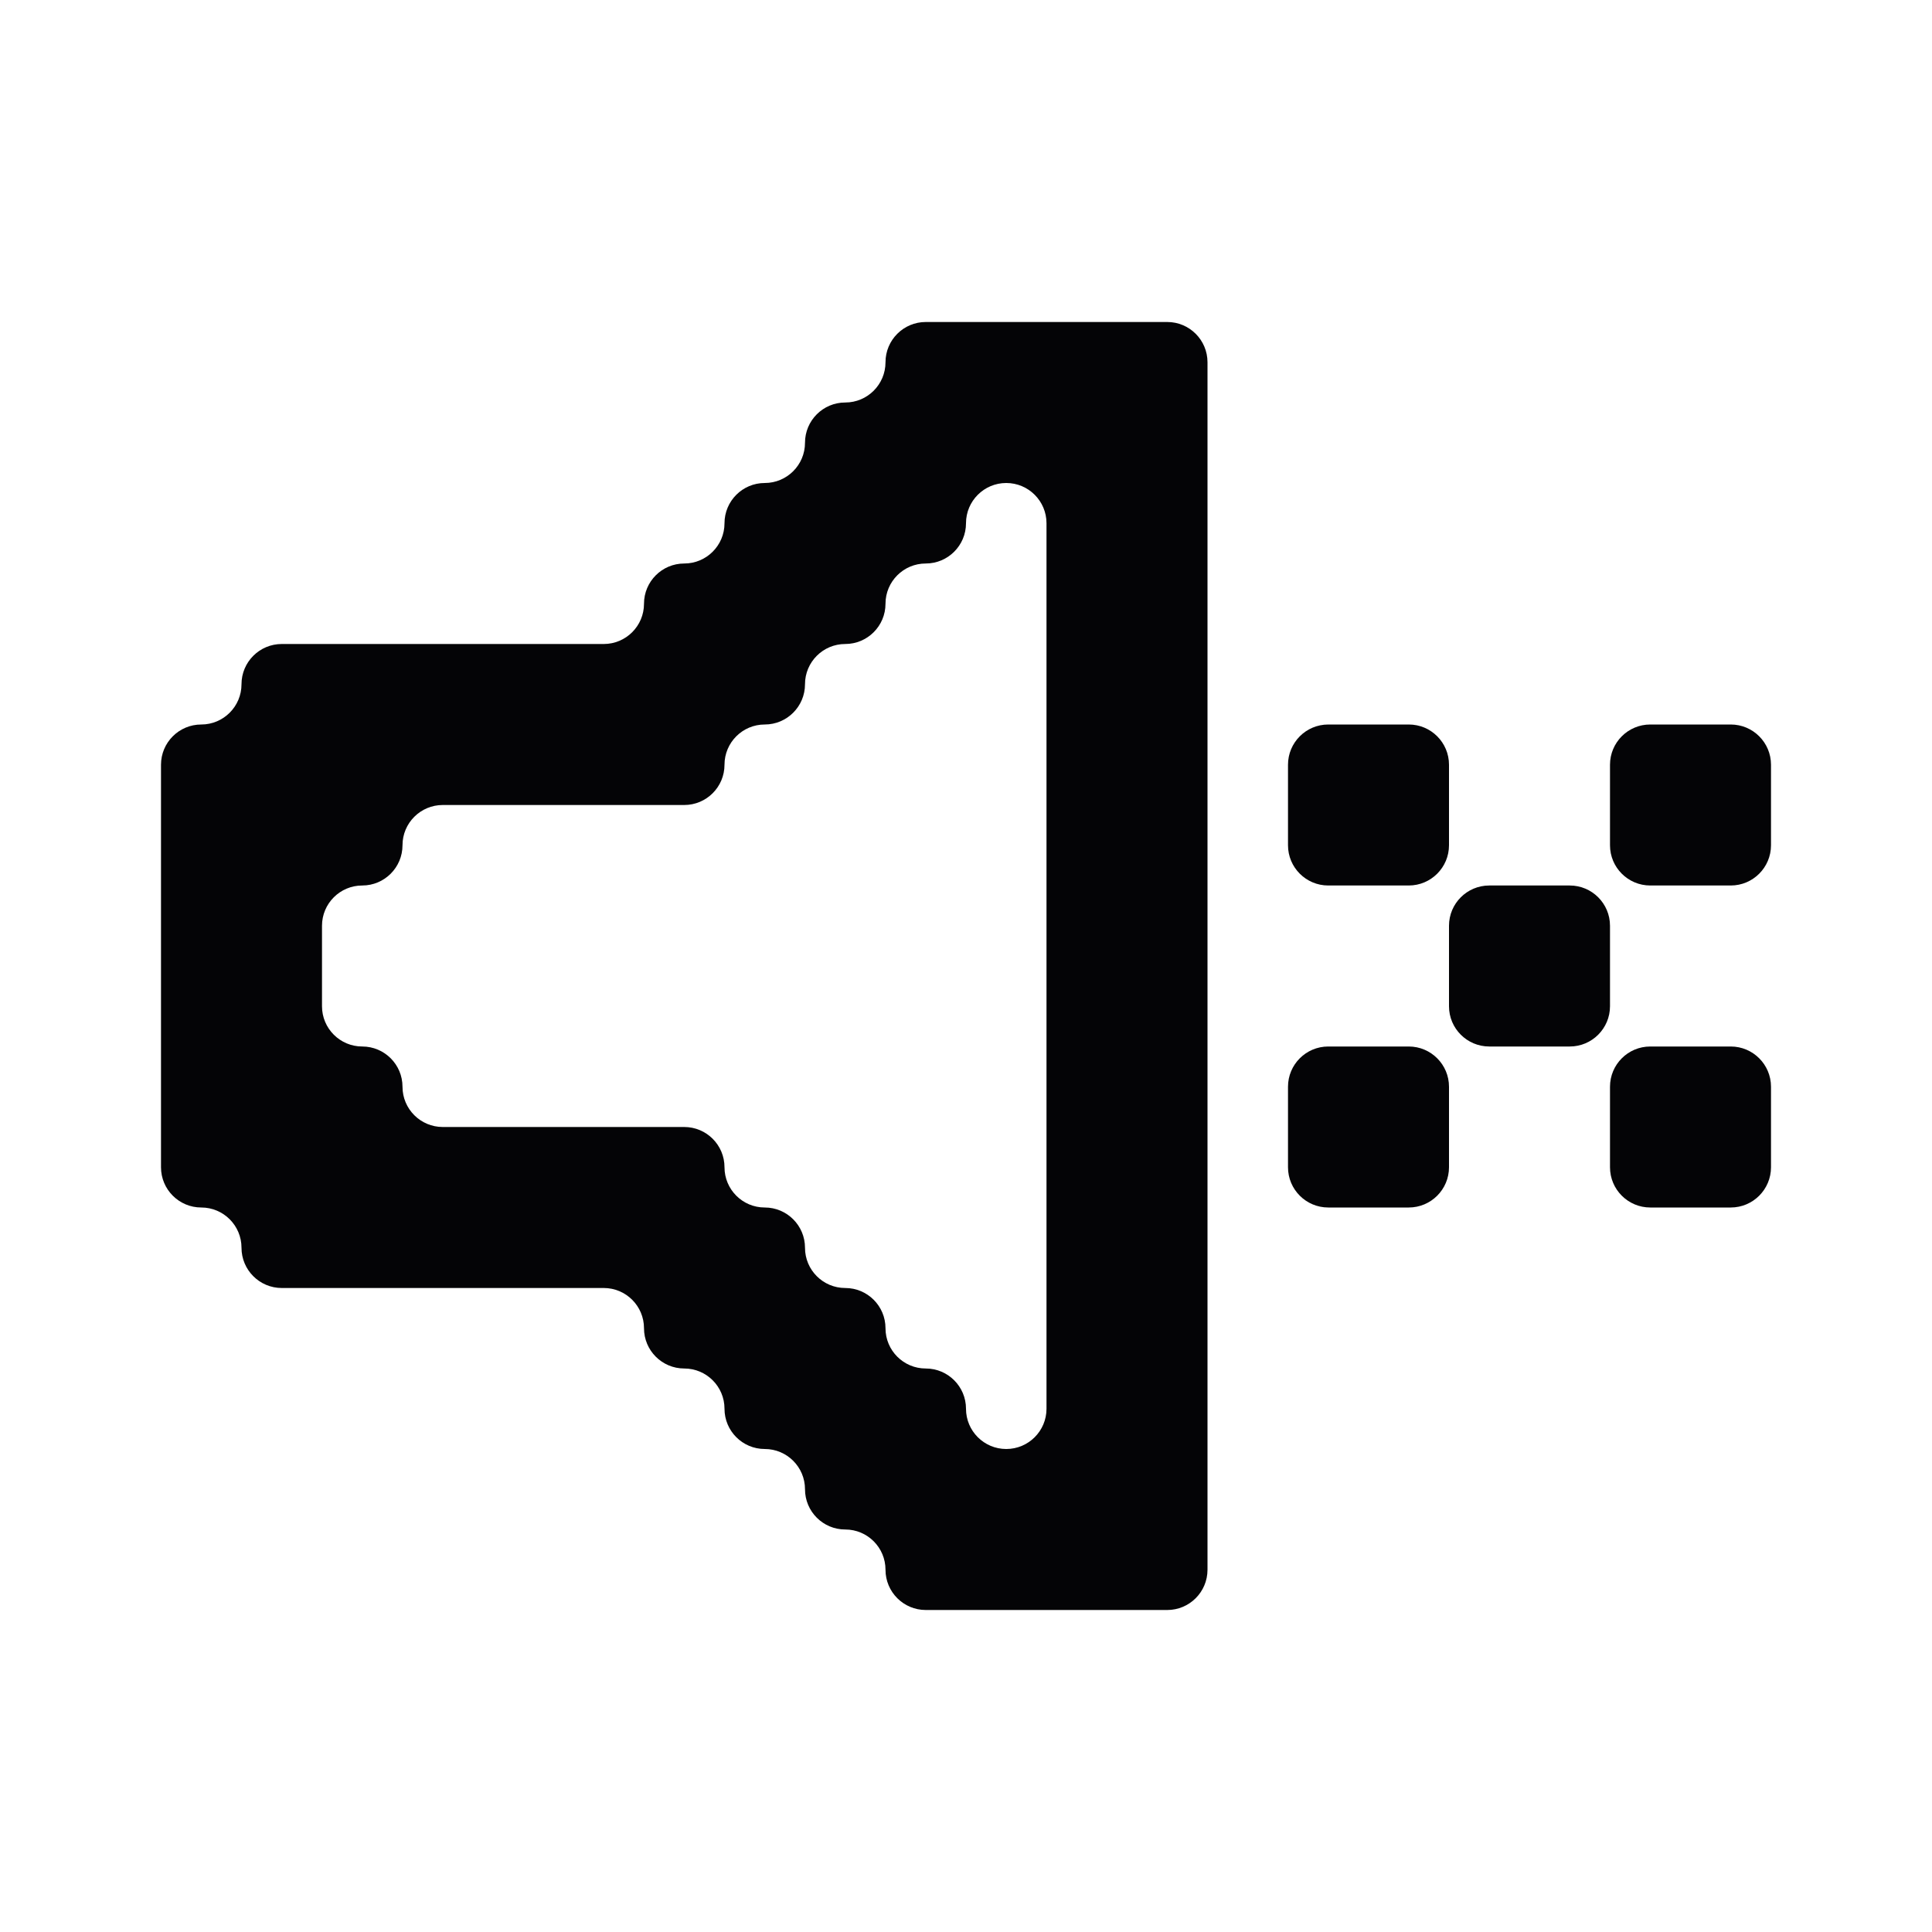 <svg width="24" height="24" viewBox="0 0 24 24" xmlns="http://www.w3.org/2000/svg">
<path fill-rule="evenodd" clip-rule="evenodd" d="M19 11H19.5C19.776 11 20 11.224 20 11.5V12V12.5C20 12.776 19.776 13 19.5 13H19H18.5C18.224 13 18 12.776 18 12.5V12V11.5C18 11.224 18.224 11 18.5 11H19Z" fill="#040406"/>
<path fill-rule="evenodd" clip-rule="evenodd" d="M21 9H21.5C21.776 9 22 9.224 22 9.5V10V10.5C22 10.776 21.776 11 21.5 11H21H20.5C20.224 11 20 10.776 20 10.5V10V9.5C20 9.224 20.224 9 20.5 9H21Z" fill="#040406"/>
<path fill-rule="evenodd" clip-rule="evenodd" d="M18 9.5C18 9.224 17.776 9 17.5 9H17H16.5C16.224 9 16 9.224 16 9.5V10V10.5C16 10.776 16.224 11 16.5 11H17H17.5C17.776 11 18 10.776 18 10.5V10V9.5Z" fill="#040406"/>
<path fill-rule="evenodd" clip-rule="evenodd" d="M21 13H21.5C21.776 13 22 13.224 22 13.5V14V14.5C22 14.776 21.776 15 21.5 15H21H20.5C20.224 15 20 14.776 20 14.5V14V13.5C20 13.224 20.224 13 20.5 13H21Z" fill="#040406"/>
<path fill-rule="evenodd" clip-rule="evenodd" d="M18 13.5C18 13.224 17.776 13 17.5 13H17H16.5C16.224 13 16 13.224 16 13.5V14V14.5C16 14.776 16.224 15 16.5 15H17H17.5C17.776 15 18 14.776 18 14.5V14V13.5Z" fill="#040406"/>
<path fill-rule="evenodd" clip-rule="evenodd" d="M14 4H14.5C14.776 4 15 4.224 15 4.5V5V6V7V8V9V10V11V12V13V14V15V16V17V18V19V19.5C15 19.776 14.776 20 14.5 20H14H13H12H11.5C11.224 20 11 19.776 11 19.5C11 19.224 10.776 19 10.5 19C10.224 19 10 18.776 10 18.5C10 18.224 9.776 18 9.5 18C9.224 18 9 17.776 9 17.5C9 17.224 8.776 17 8.5 17C8.224 17 8 16.776 8 16.5C8 16.224 7.776 16 7.5 16H7H6H5H4H3.5C3.224 16 3 15.776 3 15.5C3 15.224 2.776 15 2.5 15C2.224 15 2 14.776 2 14.5V14V13V12V11V10V9.5C2 9.224 2.224 9 2.5 9C2.776 9 3 8.776 3 8.5C3 8.224 3.224 8 3.5 8H4H5H6H7H7.5C7.776 8 8 7.776 8 7.5C8 7.224 8.224 7 8.5 7C8.776 7 9 6.776 9 6.5C9 6.224 9.224 6 9.5 6C9.776 6 10 5.776 10 5.5C10 5.224 10.224 5 10.5 5C10.776 5 11 4.776 11 4.5C11 4.224 11.224 4 11.5 4H12H13H14ZM12 17.5C12 17.224 11.776 17 11.5 17C11.224 17 11 16.776 11 16.5C11 16.224 10.776 16 10.5 16C10.224 16 10 15.776 10 15.5C10 15.224 9.776 15 9.5 15C9.224 15 9 14.776 9 14.5C9 14.224 8.776 14 8.5 14H8H7H6H5.5C5.224 14 5 13.776 5 13.5C5 13.224 4.776 13 4.5 13C4.224 13 4 12.776 4 12.5V12V11.5C4 11.224 4.224 11 4.5 11C4.776 11 5 10.776 5 10.5C5 10.224 5.224 10 5.5 10H6H7H8H8.5C8.776 10 9 9.776 9 9.5C9 9.224 9.224 9 9.5 9C9.776 9 10 8.776 10 8.5C10 8.224 10.224 8 10.5 8C10.776 8 11 7.776 11 7.5C11 7.224 11.224 7 11.5 7C11.776 7 12 6.776 12 6.5C12 6.224 12.224 6 12.5 6C12.776 6 13 6.224 13 6.5V7V8V9V10V11V12V13V14V15V16V17V17.5C13 17.776 12.776 18 12.5 18C12.224 18 12 17.776 12 17.5Z" fill="#040406"/>
</svg>
